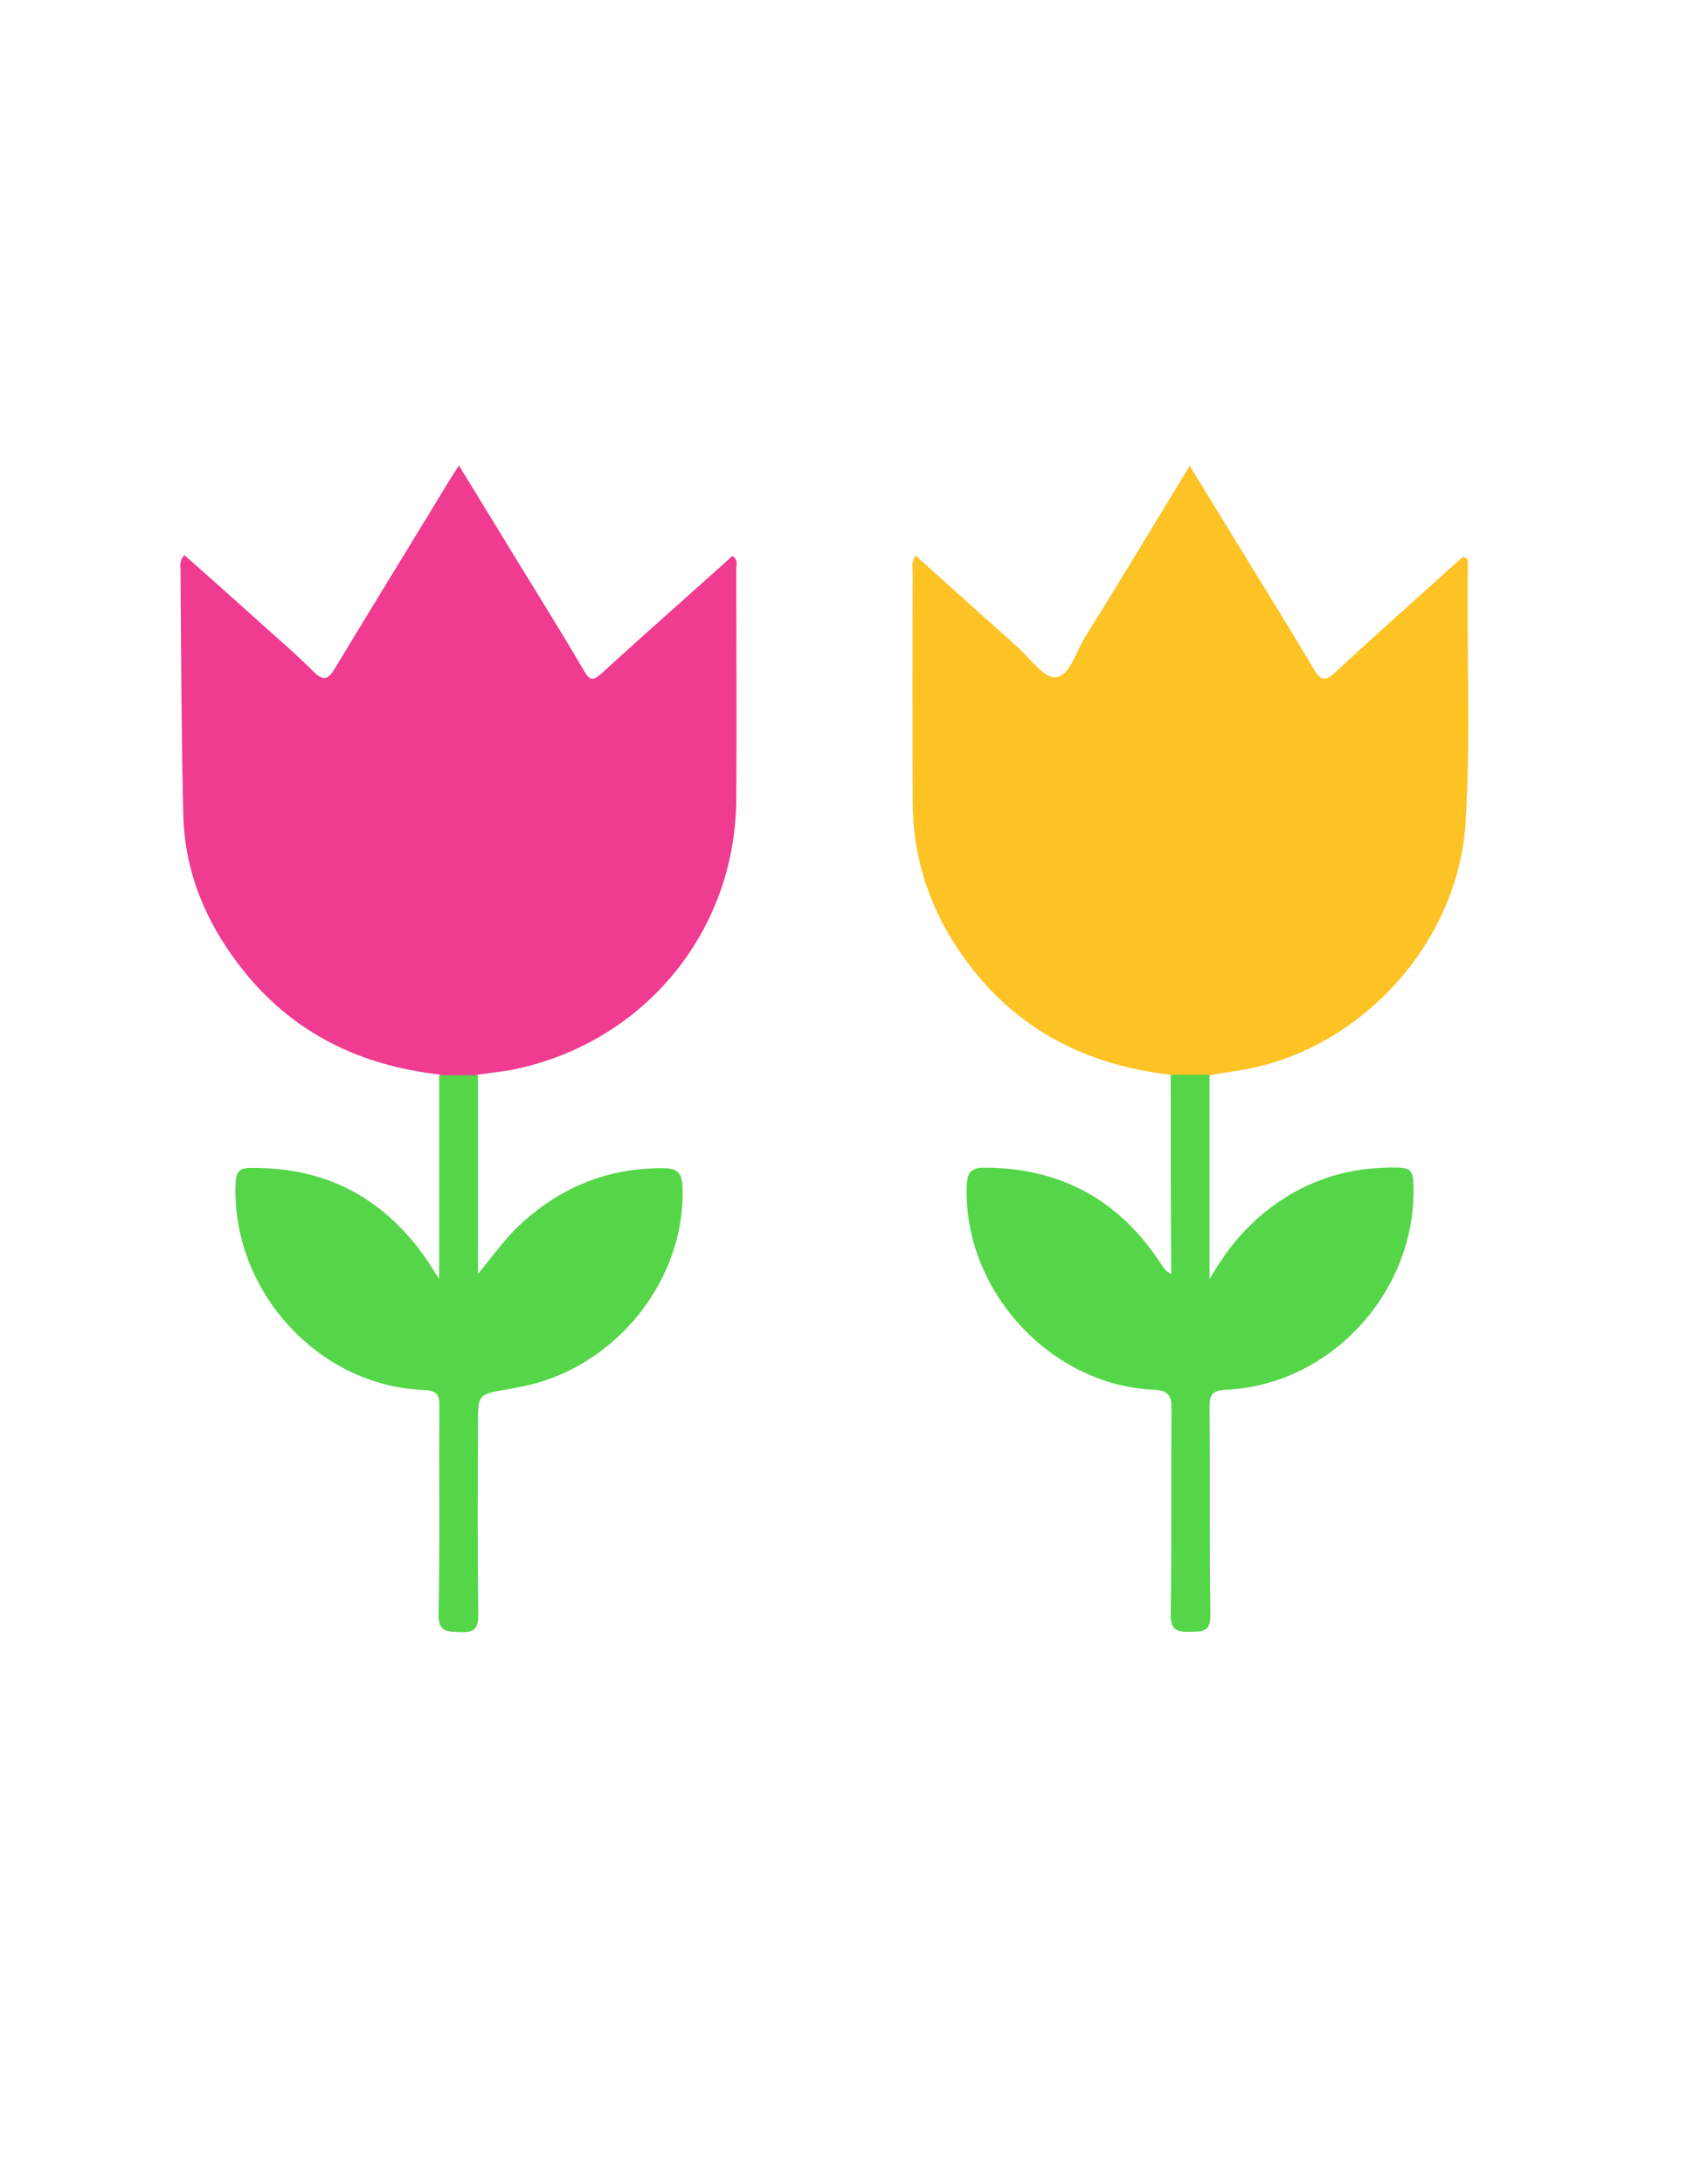 <?xml version="1.0" encoding="utf-8"?>
<!-- Generator: Adobe Illustrator 24.0.0, SVG Export Plug-In . SVG Version: 6.00 Build 0)  -->
<svg version="1.0" id="Layer_1" xmlns="http://www.w3.org/2000/svg" xmlns:xlink="http://www.w3.org/1999/xlink" x="0px" y="0px"
	 viewBox="0 0 612 792" style="enable-background:new 0 0 612 792;" xml:space="preserve">
<path style="fill:#FDC325;" d="M424.7,389.7c-34.1-3.8-61.1-19.5-79.3-48.9c-9.4-15.2-14.2-31.8-14.3-49.7
	c-0.1-27.9-0.1-55.9,0-83.8c0-1.7-0.6-3.6,1.1-5.8c12.4,11.1,24.6,22.1,36.9,33.1c4.6,4.1,9.6,11.4,13.8,11
	c5.3-0.5,7.4-9.3,10.7-14.5c12.7-20.4,25.1-41,38-62.2c7.6,12.4,14.8,24.1,22,35.9c7.7,12.6,15.5,25.1,23,37.8
	c2.6,4.4,4.3,4.5,7.9,1.1c15.3-14.2,30.9-28,46.1-41.7c1.8,0.2,1.9,1,1.9,2c-0.5,31.3,1.1,62.7-0.8,94
	c-2.7,44.9-39.6,84.4-84.3,90.5c-2.9,0.4-5.8,0.9-8.7,1.4C434.1,392.6,429.4,392.2,424.7,389.7z"/>
<path style="fill:#EF3B90;" d="M159.3,389.6c-28.2-3.2-52.2-14.6-70.4-36.9c-13.5-16.7-21.9-35.6-22.4-57.2c-0.7-29.5-0.8-59-1-88.5
	c0-1.7-0.6-3.6,1.4-5.7c8.6,7.6,17.2,15.2,25.7,22.9c7.1,6.4,14.4,12.6,21.1,19.3c3.8,3.8,5.5,2.7,7.9-1.3
	c13.8-22.9,27.9-45.7,41.8-68.6c0.8-1.3,1.7-2.6,3.1-4.8c7,11.5,13.7,22.3,20.3,33.2c8.4,13.7,17,27.4,25.1,41.3
	c2.1,3.6,3.3,3.6,6.3,0.9c15.7-14.3,31.7-28.4,47.5-42.6c2.2,1.5,1.4,3.2,1.4,4.7c0,27.9,0.2,55.9,0,83.8
	c-0.4,47.8-33.4,87.7-80.3,97.6c-4.4,0.9-9,1.3-13.5,2C168.7,392.2,164,392.5,159.3,389.6z"/>
<path style="fill:#54D648;" d="M424.7,389.7c4.7,0,9.4,0,14.1,0c0,24,0,48,0,74.1c6-10.3,12.2-17.9,20-24.2
	c14.2-11.5,30.4-16.7,48.6-16.2c3.6,0.1,5.1,0.9,5.3,5c2,38.6-29.1,73.7-67.7,75.5c-5.3,0.3-6.3,1.8-6.2,6.7c0.2,25-0.1,50,0.3,74.9
	c0.1,6.3-2.8,6.1-7.3,6.2c-4.9,0.1-7.2-0.6-7.1-6.5c0.4-24.8,0.1-49.5,0.3-74.3c0.1-5.2-1.5-6.8-6.8-7
	c-37.4-1.8-68.8-36.3-67.5-73.8c0.2-4.7,1.2-6.7,6.6-6.7c27.7,0.1,48.8,11.8,63.9,34.9c0.8,1.3,1.6,2.6,3.7,3.7
	C424.7,437.9,424.7,413.8,424.7,389.7z M159.3,463.8c-2.6-4.1-4.1-6.6-5.8-8.9c-15.4-21.2-36.1-31.7-62.4-31.4c-3.9,0-5.4,1-5.6,5.3
	c-1.8,38.7,29.6,73.7,68.1,75.2c5,0.2,5.9,1.8,5.8,6.3c-0.2,25,0.2,50-0.3,75c-0.1,6.7,3.2,6.3,7.8,6.5c4.9,0.2,6.7-1,6.6-6.3
	c-0.3-23.2-0.2-46.4-0.1-69.5c0-10.4,0.1-10.4,10.5-12.2c1.8-0.3,3.6-0.7,5.3-1c33.9-6.6,59.6-38.6,58.4-72.3
	c-0.2-5.2-1.8-6.9-7.1-6.9c-20.4-0.1-37.6,7.1-52.3,20.9c-5.5,5.2-9.8,11.5-14.8,17.4c0-24,0-48,0-72c-4.7,0-9.4,0-14.1,0
	C159.3,413.8,159.3,437.9,159.3,463.8z"/>
</svg>
